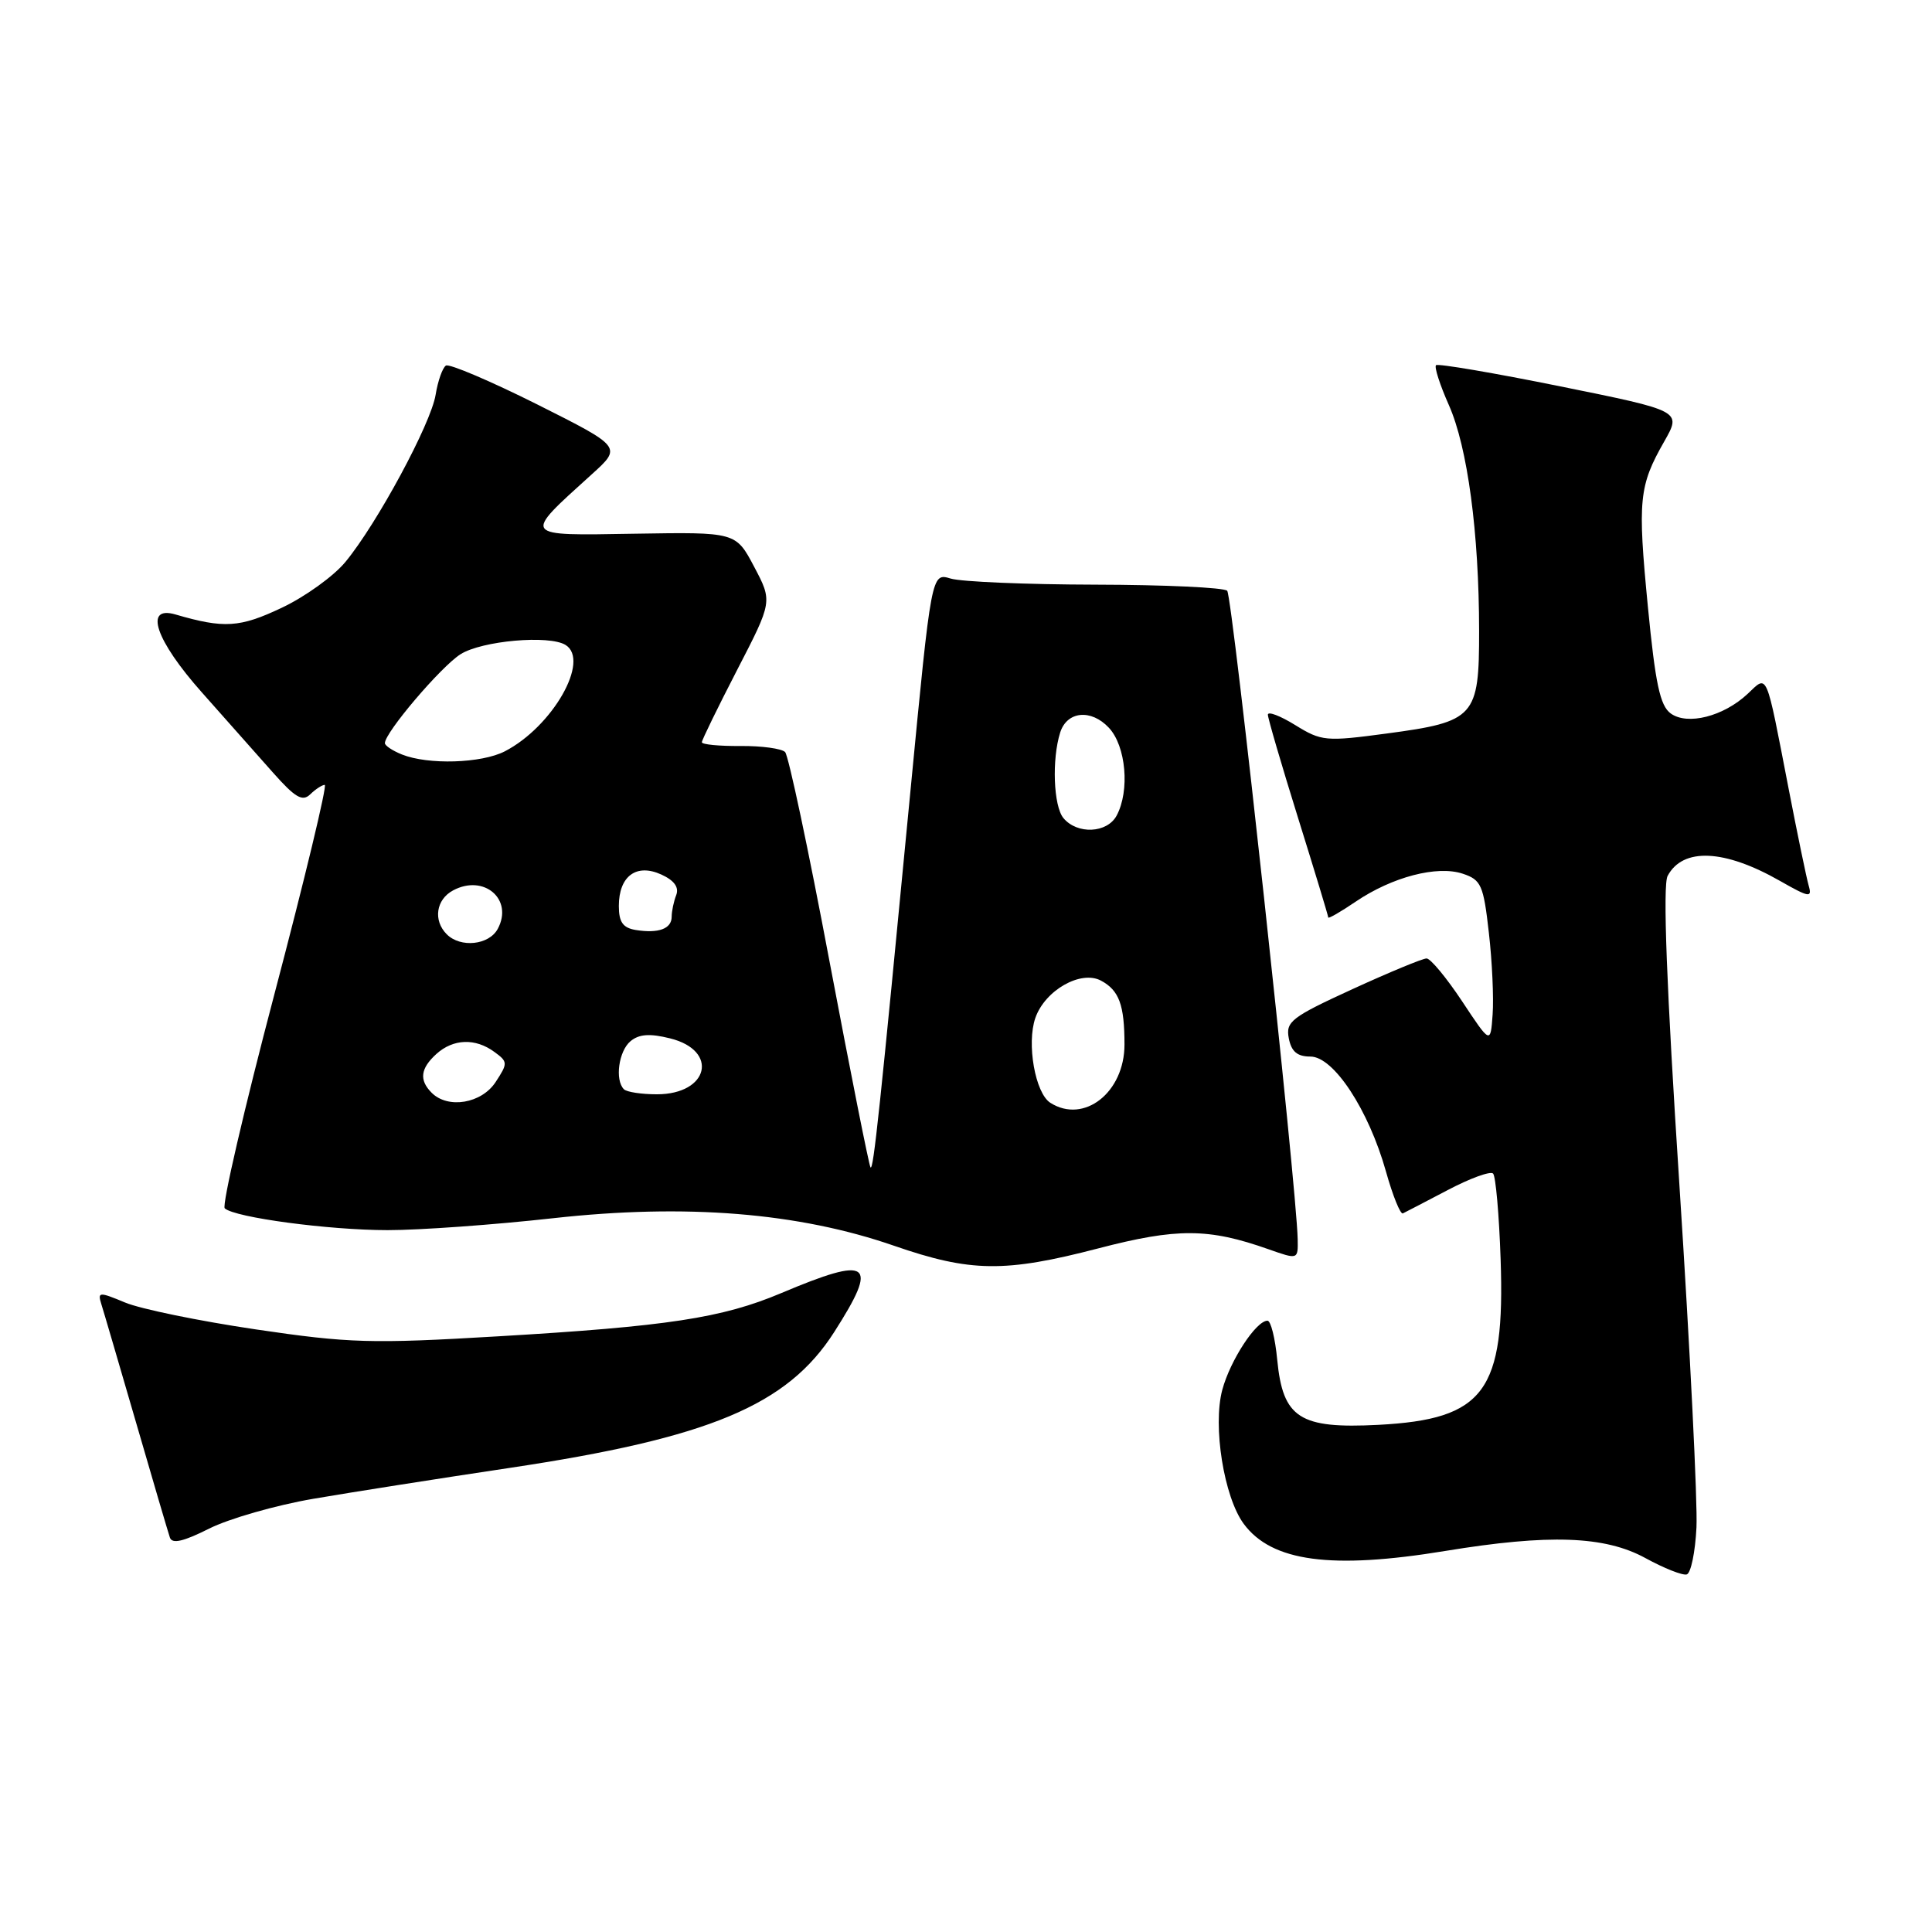 <?xml version="1.0" encoding="UTF-8" standalone="no"?>
<!DOCTYPE svg PUBLIC "-//W3C//DTD SVG 1.1//EN" "http://www.w3.org/Graphics/SVG/1.1/DTD/svg11.dtd" >
<svg xmlns="http://www.w3.org/2000/svg" xmlns:xlink="http://www.w3.org/1999/xlink" version="1.1" viewBox="0 0 256 256">
 <g >
 <path fill="currentColor"
d=" M 224.79 202.39 C 224.95 199.12 223.94 178.77 222.54 157.17 C 220.82 130.74 220.31 117.29 220.97 116.06 C 222.99 112.28 228.48 112.52 235.85 116.72 C 239.73 118.93 240.14 119.00 239.66 117.35 C 239.37 116.33 238.17 110.55 237.00 104.50 C 233.93 88.65 234.26 89.41 231.57 91.94 C 228.38 94.93 223.59 96.15 221.37 94.53 C 219.96 93.50 219.34 90.56 218.35 80.36 C 216.98 66.23 217.16 64.39 220.53 58.48 C 222.82 54.45 222.82 54.45 206.77 51.20 C 197.94 49.41 190.52 48.15 190.28 48.39 C 190.03 48.63 190.80 51.01 191.98 53.67 C 194.46 59.25 195.98 70.59 195.99 83.60 C 196.00 95.00 195.44 95.63 183.78 97.19 C 175.66 98.28 175.10 98.22 171.63 96.08 C 169.64 94.85 168.00 94.22 168.00 94.70 C 168.00 95.17 169.80 101.32 172.00 108.38 C 174.20 115.43 176.00 121.36 176.00 121.57 C 176.00 121.77 177.64 120.83 179.64 119.47 C 184.47 116.20 190.42 114.64 193.82 115.77 C 196.26 116.58 196.57 117.27 197.28 123.58 C 197.72 127.39 197.94 132.27 197.78 134.43 C 197.50 138.36 197.50 138.36 193.74 132.68 C 191.67 129.56 189.55 127.00 189.03 127.00 C 188.51 127.00 184.08 128.83 179.20 131.07 C 171.11 134.78 170.35 135.37 170.77 137.57 C 171.11 139.34 171.89 140.00 173.64 140.00 C 176.72 140.00 181.35 147.06 183.65 155.24 C 184.55 158.45 185.56 160.94 185.89 160.78 C 186.23 160.62 188.91 159.22 191.85 157.68 C 194.79 156.13 197.49 155.15 197.84 155.50 C 198.19 155.85 198.64 160.96 198.84 166.85 C 199.44 184.38 196.72 188.06 182.64 188.80 C 172.21 189.34 169.99 187.91 169.24 180.19 C 168.97 177.33 168.39 175.00 167.95 175.00 C 166.44 175.00 163.01 180.25 161.96 184.16 C 160.67 188.96 162.18 198.38 164.81 201.93 C 168.52 206.93 176.41 207.99 191.50 205.51 C 205.26 203.25 212.64 203.51 218.02 206.45 C 220.48 207.80 222.95 208.78 223.50 208.62 C 224.05 208.47 224.63 205.66 224.79 202.39 Z  M 41.50 198.60 C 46.45 197.75 58.15 195.91 67.50 194.51 C 94.00 190.54 104.33 186.22 110.54 176.50 C 116.49 167.20 115.34 166.35 103.50 171.35 C 95.67 174.65 88.44 175.75 66.00 177.07 C 49.15 178.07 46.28 177.98 33.88 176.15 C 26.38 175.04 18.59 173.44 16.57 172.59 C 13.14 171.16 12.92 171.17 13.42 172.78 C 13.72 173.72 15.79 180.80 18.03 188.50 C 20.26 196.20 22.28 203.05 22.51 203.73 C 22.80 204.61 24.29 204.27 27.71 202.55 C 30.34 201.23 36.55 199.45 41.50 198.60 Z  M 145.52 165.42 C 155.96 162.70 160.13 162.72 168.08 165.53 C 172.00 166.91 172.00 166.91 171.95 164.21 C 171.81 157.23 163.30 78.97 162.61 78.28 C 162.18 77.85 154.32 77.49 145.16 77.47 C 136.00 77.45 127.36 77.09 125.96 76.66 C 123.42 75.89 123.42 75.89 120.65 104.69 C 116.55 147.39 115.74 155.07 115.35 154.69 C 115.16 154.49 112.72 142.22 109.92 127.42 C 107.13 112.61 104.48 100.12 104.03 99.65 C 103.58 99.19 100.91 98.82 98.10 98.85 C 95.30 98.87 93.00 98.65 93.00 98.35 C 93.00 98.06 95.11 93.74 97.68 88.76 C 102.36 79.70 102.36 79.70 99.93 75.10 C 97.50 70.50 97.50 70.50 84.12 70.72 C 69.01 70.97 69.18 71.21 78.40 62.86 C 82.42 59.23 82.42 59.23 71.17 53.58 C 64.97 50.48 59.54 48.17 59.09 48.44 C 58.64 48.72 58.02 50.47 57.72 52.32 C 57.10 56.15 49.97 69.37 45.77 74.46 C 44.22 76.34 40.42 79.08 37.32 80.54 C 31.77 83.17 29.68 83.30 23.25 81.42 C 19.03 80.19 20.60 84.83 26.75 91.75 C 29.91 95.31 34.15 100.08 36.16 102.36 C 39.12 105.70 40.08 106.26 41.11 105.25 C 41.82 104.56 42.69 104.00 43.03 104.00 C 43.38 104.00 40.38 116.48 36.36 131.73 C 32.34 146.98 29.38 159.75 29.78 160.11 C 31.11 161.33 43.59 163.00 51.38 163.00 C 55.62 163.00 65.48 162.29 73.29 161.42 C 90.85 159.47 105.79 160.67 118.47 165.07 C 128.60 168.58 133.15 168.64 145.52 165.42 Z  M 139.18 146.13 C 137.17 144.86 136.01 138.28 137.19 134.88 C 138.47 131.21 143.22 128.51 145.89 129.94 C 148.29 131.23 149.00 133.15 149.00 138.41 C 149.00 144.75 143.64 148.96 139.18 146.13 Z  M 57.20 144.80 C 55.52 143.12 55.70 141.58 57.83 139.65 C 60.06 137.64 62.98 137.53 65.50 139.38 C 67.30 140.69 67.31 140.88 65.67 143.38 C 63.81 146.22 59.37 146.97 57.20 144.80 Z  M 82.67 144.33 C 81.45 143.11 81.98 139.26 83.55 137.96 C 84.68 137.02 86.11 136.92 88.79 137.59 C 95.29 139.20 93.93 145.00 87.04 145.00 C 85.00 145.00 83.03 144.70 82.67 144.33 Z  M 59.20 123.80 C 57.37 121.97 57.77 119.19 60.04 117.98 C 64.13 115.79 68.05 119.17 65.96 123.07 C 64.81 125.23 61.03 125.63 59.20 123.80 Z  M 84.25 123.23 C 82.54 122.95 82.00 122.19 82.00 120.05 C 82.00 116.09 84.32 114.37 87.63 115.88 C 89.34 116.66 90.00 117.57 89.60 118.61 C 89.27 119.46 89.00 120.75 89.00 121.47 C 89.00 123.07 87.26 123.71 84.25 123.23 Z  M 140.91 108.40 C 139.59 106.81 139.36 100.60 140.48 97.06 C 141.38 94.23 144.57 93.91 146.93 96.43 C 149.20 98.84 149.73 104.77 147.96 108.07 C 146.71 110.41 142.74 110.60 140.91 108.40 Z  M 53.25 99.97 C 52.01 99.47 51.00 98.80 51.00 98.47 C 51.00 97.06 58.42 88.34 61.02 86.69 C 63.85 84.90 72.76 84.11 74.94 85.46 C 78.23 87.50 73.22 96.28 66.90 99.55 C 63.80 101.15 56.74 101.37 53.25 99.97 Z "/>
</g>
</svg>